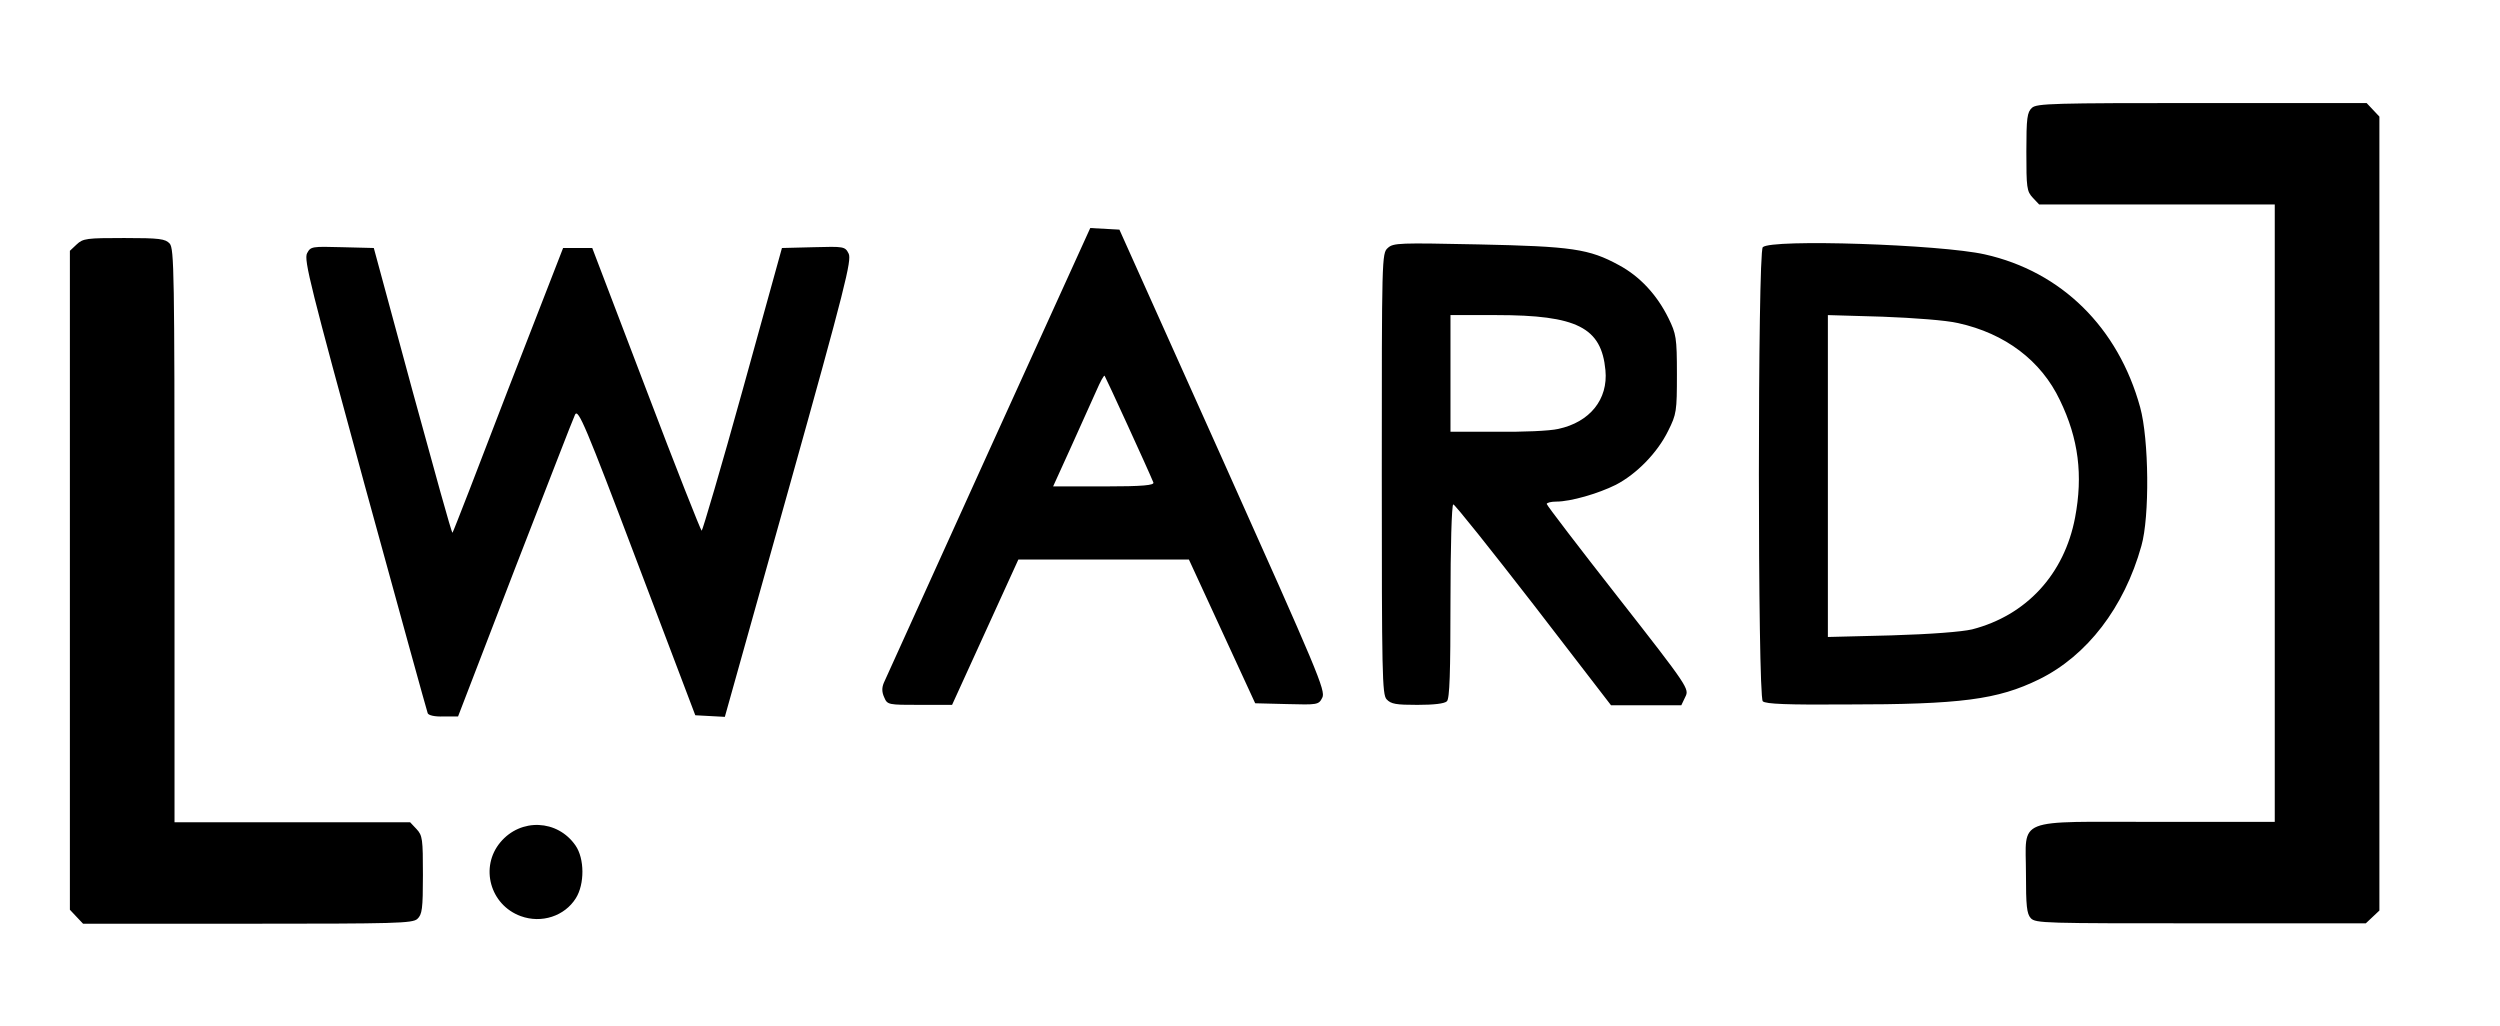<?xml version="1.0" encoding="utf-8"?>
<!-- Generator: Adobe Illustrator 24.0.3, SVG Export Plug-In . SVG Version: 6.00 Build 0)  -->
<svg version="1.1" id="Layer_1" xmlns="http://www.w3.org/2000/svg" xmlns:xlink="http://www.w3.org/1999/xlink" x="0px" y="0px"
	 viewBox="0 0 626 257" style="enable-background:new 0 0 626 257;" xml:space="preserve">
<style type="text/css">
	.st0{enable-background:new    ;}
</style>
<g class="st0">
	<path d="M493.8,157.6c13.6-3.5,23.1-13.8,25.8-28c2-10.6,0.9-19.7-3.8-29.4c-4.7-9.9-13.7-16.7-25.5-19.3c-3-0.7-11-1.3-18.9-1.6
		l-13.7-0.4v80.6l15.9-0.4C483.7,158.8,491.2,158.2,493.8,157.6z M441.4,175.6c-1.3-1.3-1.3-112.4,0-113.7
		c2.1-2.1,44.5-0.7,55.6,1.8C516.2,68,530.4,82,535.9,102c2.2,8,2.4,27.4,0.3,34.7c-4.3,15.4-13.6,27.5-25.6,33.4
		c-10.4,5.1-19.6,6.3-48.4,6.3C447.7,176.5,442.1,176.3,441.4,175.6z M390.2,107.4c7.9-1.7,12.5-7.4,11.8-14.7
		c-1-10.7-7.1-13.8-27.3-13.8h-11.5v29.2h11.6C381.2,108.2,388.1,107.9,390.2,107.4z M347.2,175.1c-1.1-1.2-1.2-6.3-1.2-56.5
		c0-54.1,0-55.2,1.5-56.5c1.4-1.3,2.9-1.3,22.7-0.9c23.4,0.5,27.7,1.1,35.2,5.2c5.2,2.8,9.5,7.4,12.4,13.3c1.9,3.9,2.1,4.8,2.1,14
		c0,9.3-0.1,10-2.2,14.2c-2.7,5.5-7.9,10.8-13.1,13.5c-4.4,2.2-11.3,4.2-14.9,4.2c-1.4,0-2.4,0.3-2.4,0.6c0,0.3,8.1,10.9,17.9,23.4
		c17.7,22.6,17.8,22.9,16.8,24.9l-1,2.1l-17.6,0L384,151.4c-10.7-13.8-19.7-25.1-20.1-25.1c-0.4,0-0.7,10.9-0.7,24.2
		c0,17.8-0.2,24.5-0.9,25.1c-0.6,0.6-3.3,0.9-7.4,0.9C349.6,176.5,348.3,176.3,347.2,175.1z M288.8,120.8
		c-1.3-3.2-12-26.5-12.2-26.7c-0.2-0.2-1.1,1.5-2.1,3.8c-1,2.2-3.8,8.5-6.3,14l-4.5,9.9h12.8C286.3,121.8,289.1,121.5,288.8,120.8z
		 M221.4,174.6c-0.6-1.3-0.6-2.4-0.1-3.6c0.4-0.9,12.2-26.9,26.2-57.8l25.5-56.1l7.3,0.4l25.9,57.7c23.8,53.1,25.8,57.8,24.9,59.5
		c-0.9,1.8-1.2,1.8-8.9,1.6l-7.9-0.2l-8.3-18l-8.3-18H255l-16.6,36.4h-8.1C222.4,176.5,222.2,176.5,221.4,174.6z M107.1,178.6
		c-0.2-0.5-7.3-26.2-15.8-57.2C77.9,72.2,76,65,76.9,63.4c0.9-1.7,1.2-1.7,8.8-1.5l7.9,0.2l9.7,35.8c5.4,19.7,9.8,35.7,10,35.5
		s6.4-16.2,13.9-35.8L141,62.1h7.3l13.5,35.4c7.4,19.5,13.7,35.4,13.9,35.4c0.2,0,4.9-15.9,10.3-35.4l9.8-35.4l7.9-0.2
		c7.6-0.2,7.9-0.2,8.8,1.6c0.8,1.6-0.8,8.2-15,58.9l-16,57.1l-3.7-0.2l-3.7-0.2l-14.6-38.5c-12.9-34.1-14.7-38.3-15.5-36.8
		c-0.5,1-7.2,18.4-15.1,38.7l-14.2,36.9l-3.6,0C108.8,179.5,107.3,179.1,107.1,178.6z M130.4,229.4c-7.7-2.8-10.3-12.3-5.1-18.5
		c5.1-6.1,14.3-5.7,18.8,0.8c2.3,3.3,2.3,9.7,0.1,13.2C141.4,229.4,135.6,231.3,130.4,229.4z M508.5,229.9c-1-1.1-1.2-3.1-1.2-11.1
		c0-14.3-3.3-13,32.9-13h29.4V51.2h-59l-1.6-1.7c-1.5-1.6-1.6-2.5-1.6-11.5c0-8.5,0.2-9.9,1.4-11c1.2-1.1,5.3-1.2,42.6-1.2h41.2
		l1.6,1.7l1.6,1.7V228l-1.7,1.6l-1.7,1.6H551C512,231.2,509.7,231.2,508.5,229.9z M19.1,229.5l-1.6-1.7v-165l1.7-1.6
		c1.6-1.5,2.5-1.6,11.9-1.6c8.9,0,10.3,0.2,11.4,1.4c1.1,1.3,1.2,7.4,1.2,73.1v71.8h59l1.6,1.7c1.5,1.6,1.6,2.5,1.6,11.5
		c0,8.5-0.2,9.9-1.4,11c-1.2,1.1-5.3,1.2-42.6,1.2H20.8L19.1,229.5z"/>
</g>
</svg>
